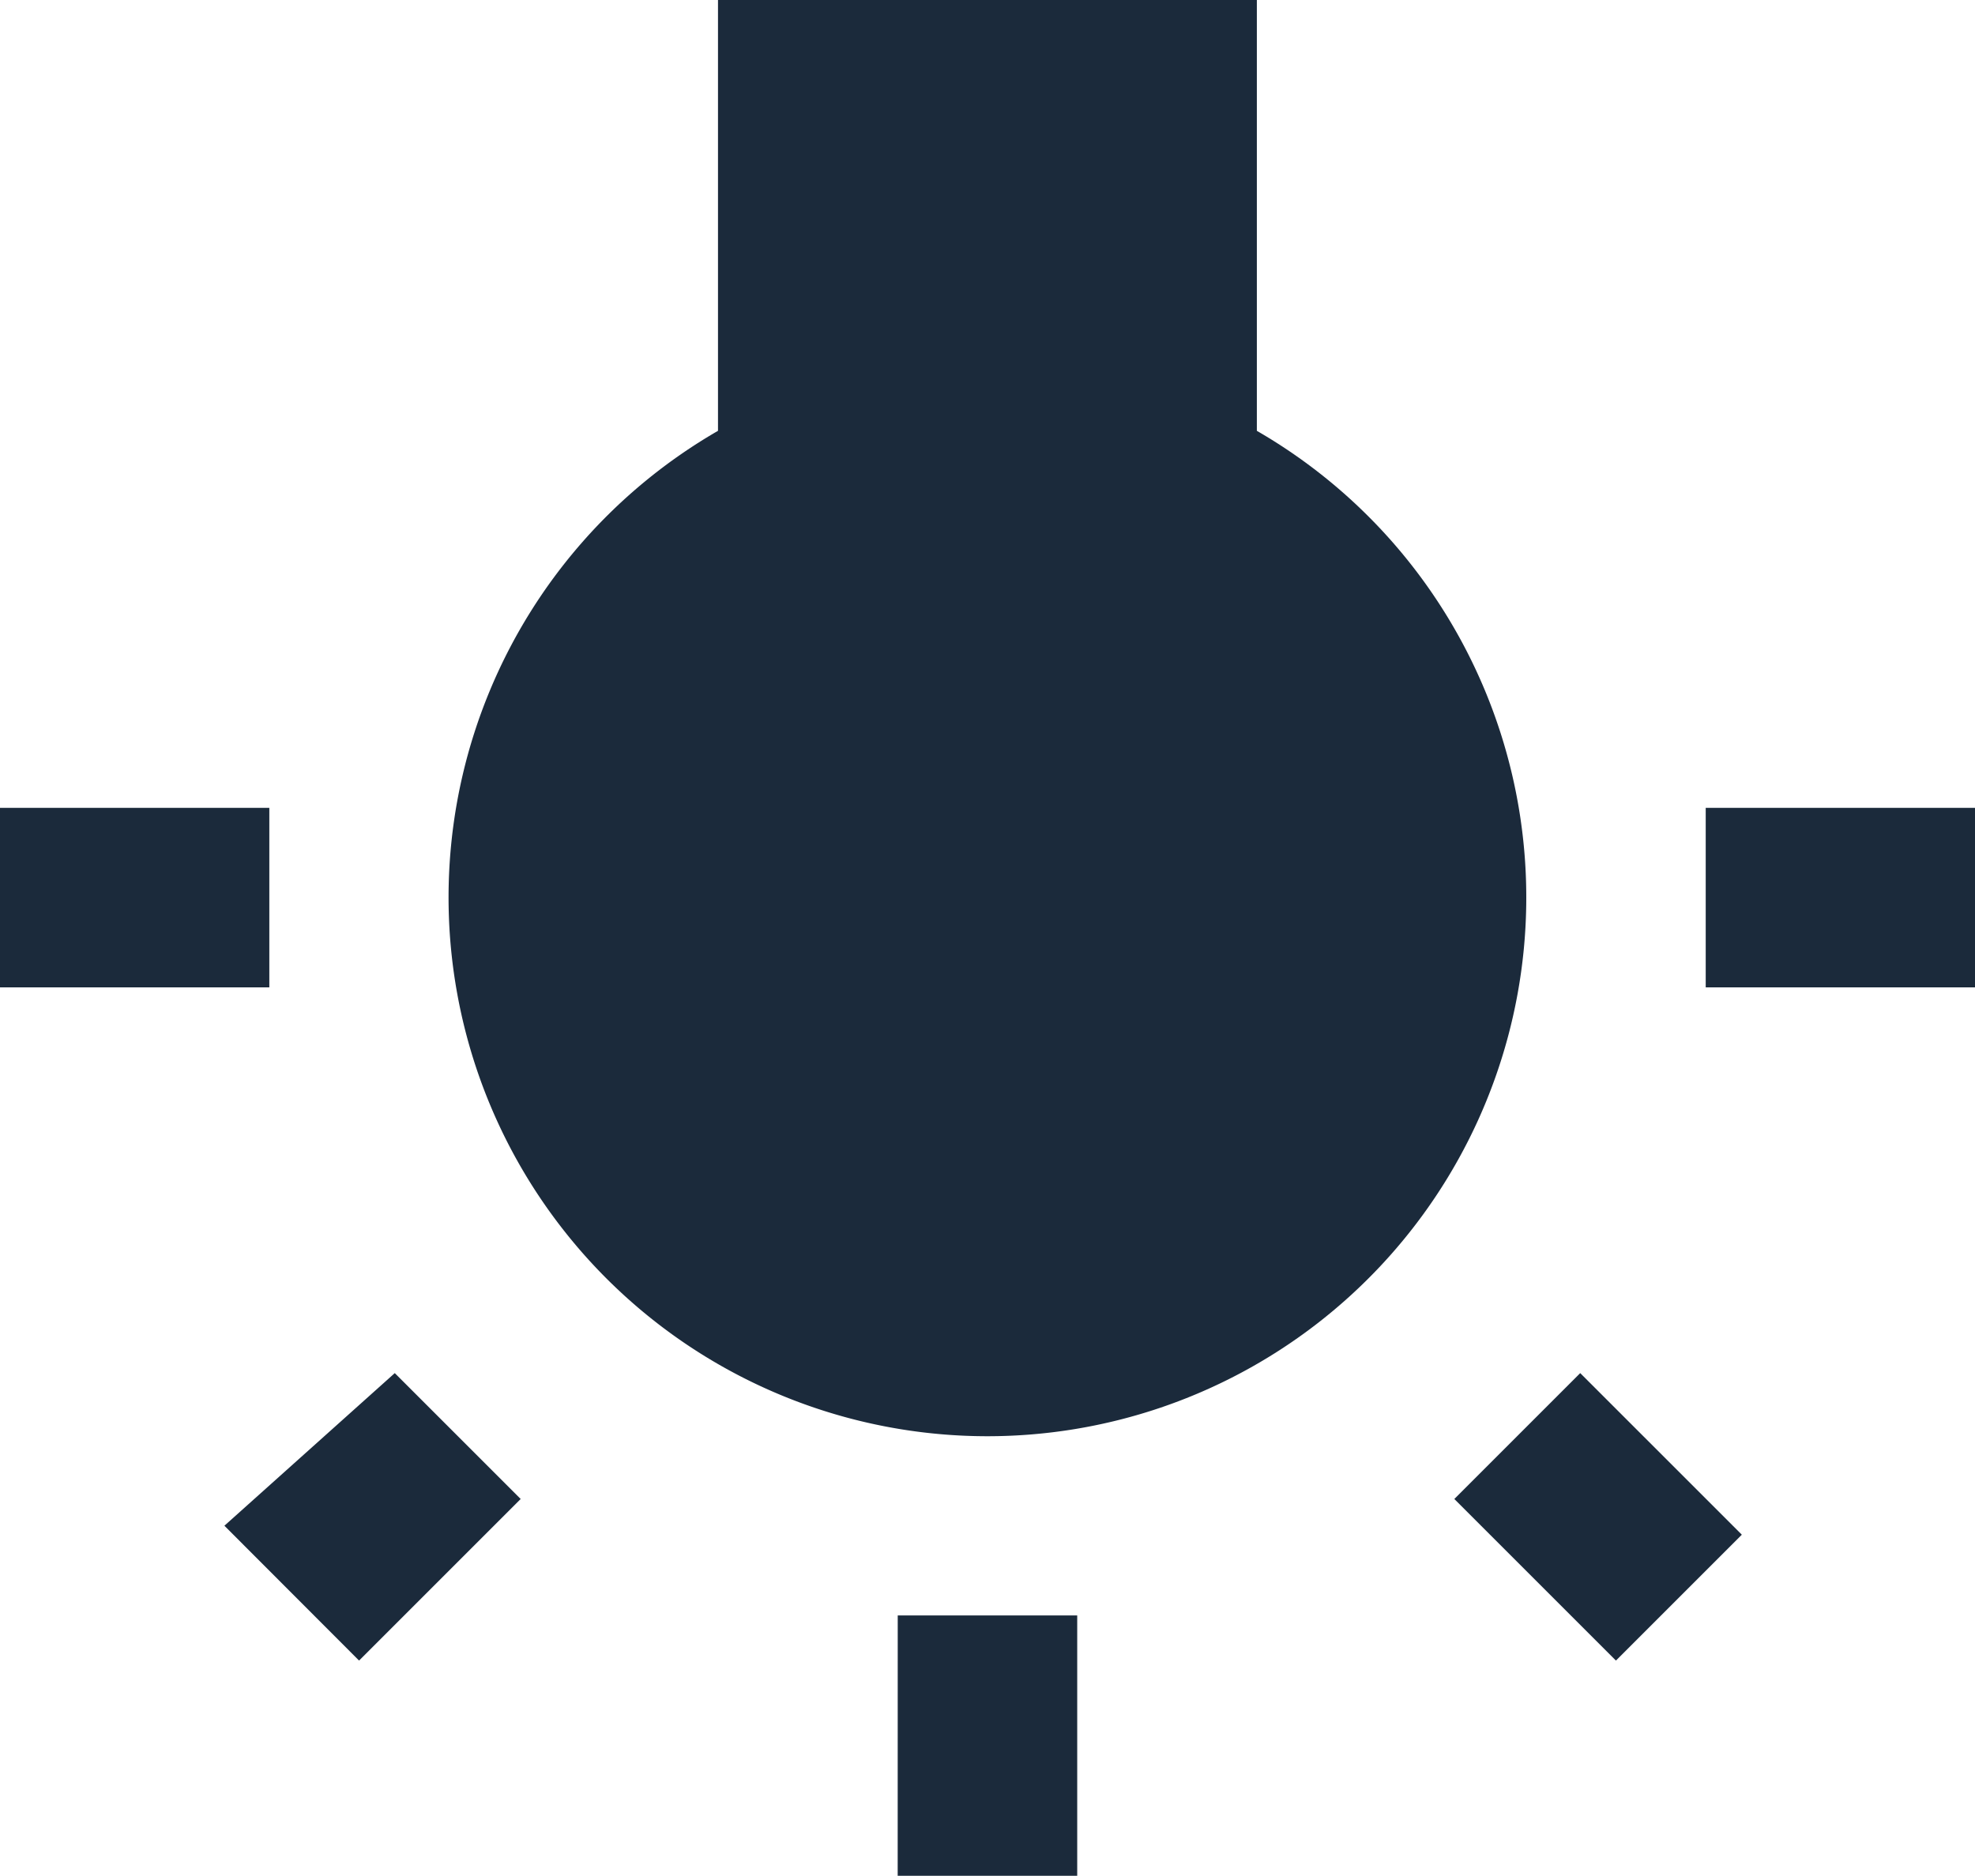 <svg xmlns="http://www.w3.org/2000/svg" width="39.217" height="37.256" viewBox="0 0 39.217 37.256">
  <path id="Path_430" data-name="Path 430" d="M5.456,31.8,8.13,34.478l3.209-3.209-2.5-2.5Zm13.369,6.952h3.565v-5.17H18.826ZM6.348,17.543H1v3.565H6.348Zm19.609-7.487V1.5h-10.7v8.556a10.7,10.7,0,1,0,10.7,0Zm8.913,7.487v3.565h5.348V17.543ZM29.878,31.269l3.209,3.209,2.5-2.5-3.209-3.209Z" transform="translate(-1 -1.5)" fill="#1b2a3b"/>
</svg>
